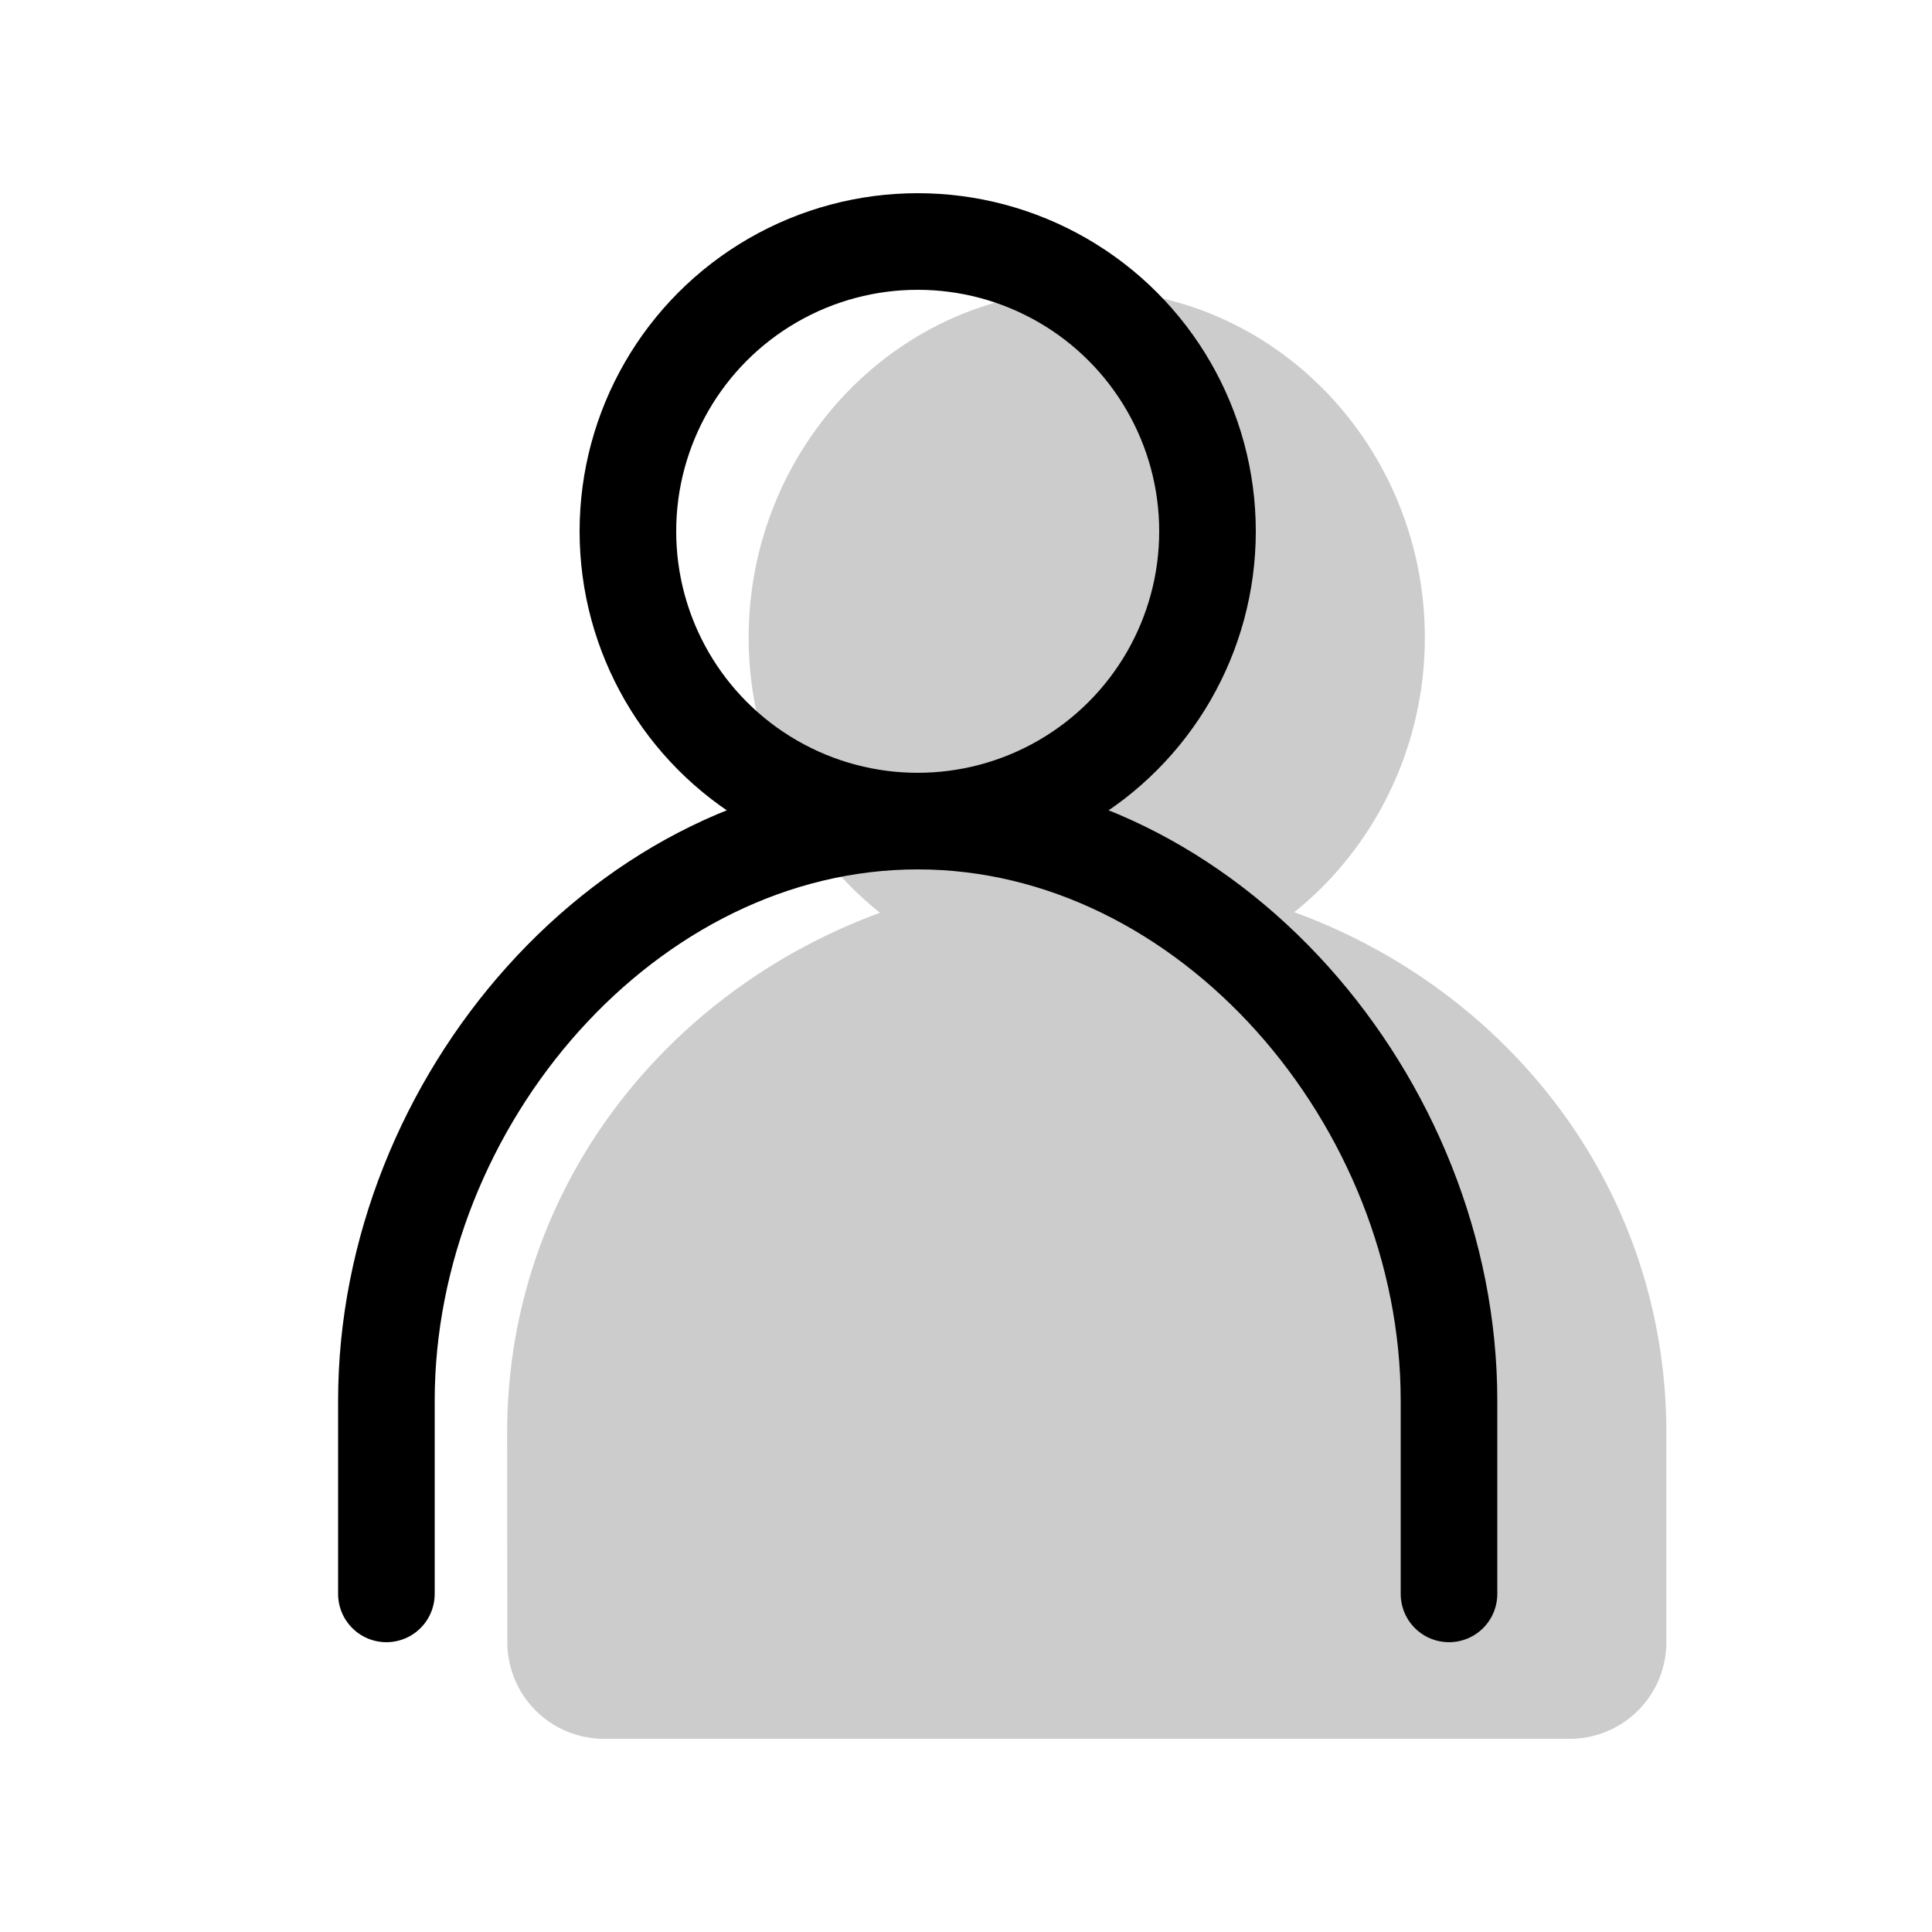 <svg xmlns="http://www.w3.org/2000/svg" width="1em" height="1em" viewBox="0 0 20 20"><g fill="none"><g fill="currentColor" fill-rule="evenodd" clip-rule="evenodd" opacity=".2"><path d="M7.75 6.6c0-1.95 1.53-3.6 3.5-3.6s3.5 1.65 3.5 3.6s-1.53 3.6-3.5 3.6s-3.5-1.65-3.5-3.6"/><path d="M11.264 9.067c-3.225 0-6.014 2.471-6.014 5.766l.002 2.168A1 1 0 0 0 6.25 18h10a1 1 0 0 0 1-1v-2.167c0-3.288-2.755-5.766-5.986-5.766"/></g><circle cx="9.5" cy="5.5" r="3" stroke="currentColor" stroke-linecap="round"/><path stroke="currentColor" stroke-linecap="round" d="M15 16.5v-2c0-3.098-2.495-6-5.5-6S4 11.402 4 14.5v2"/></g></svg>
